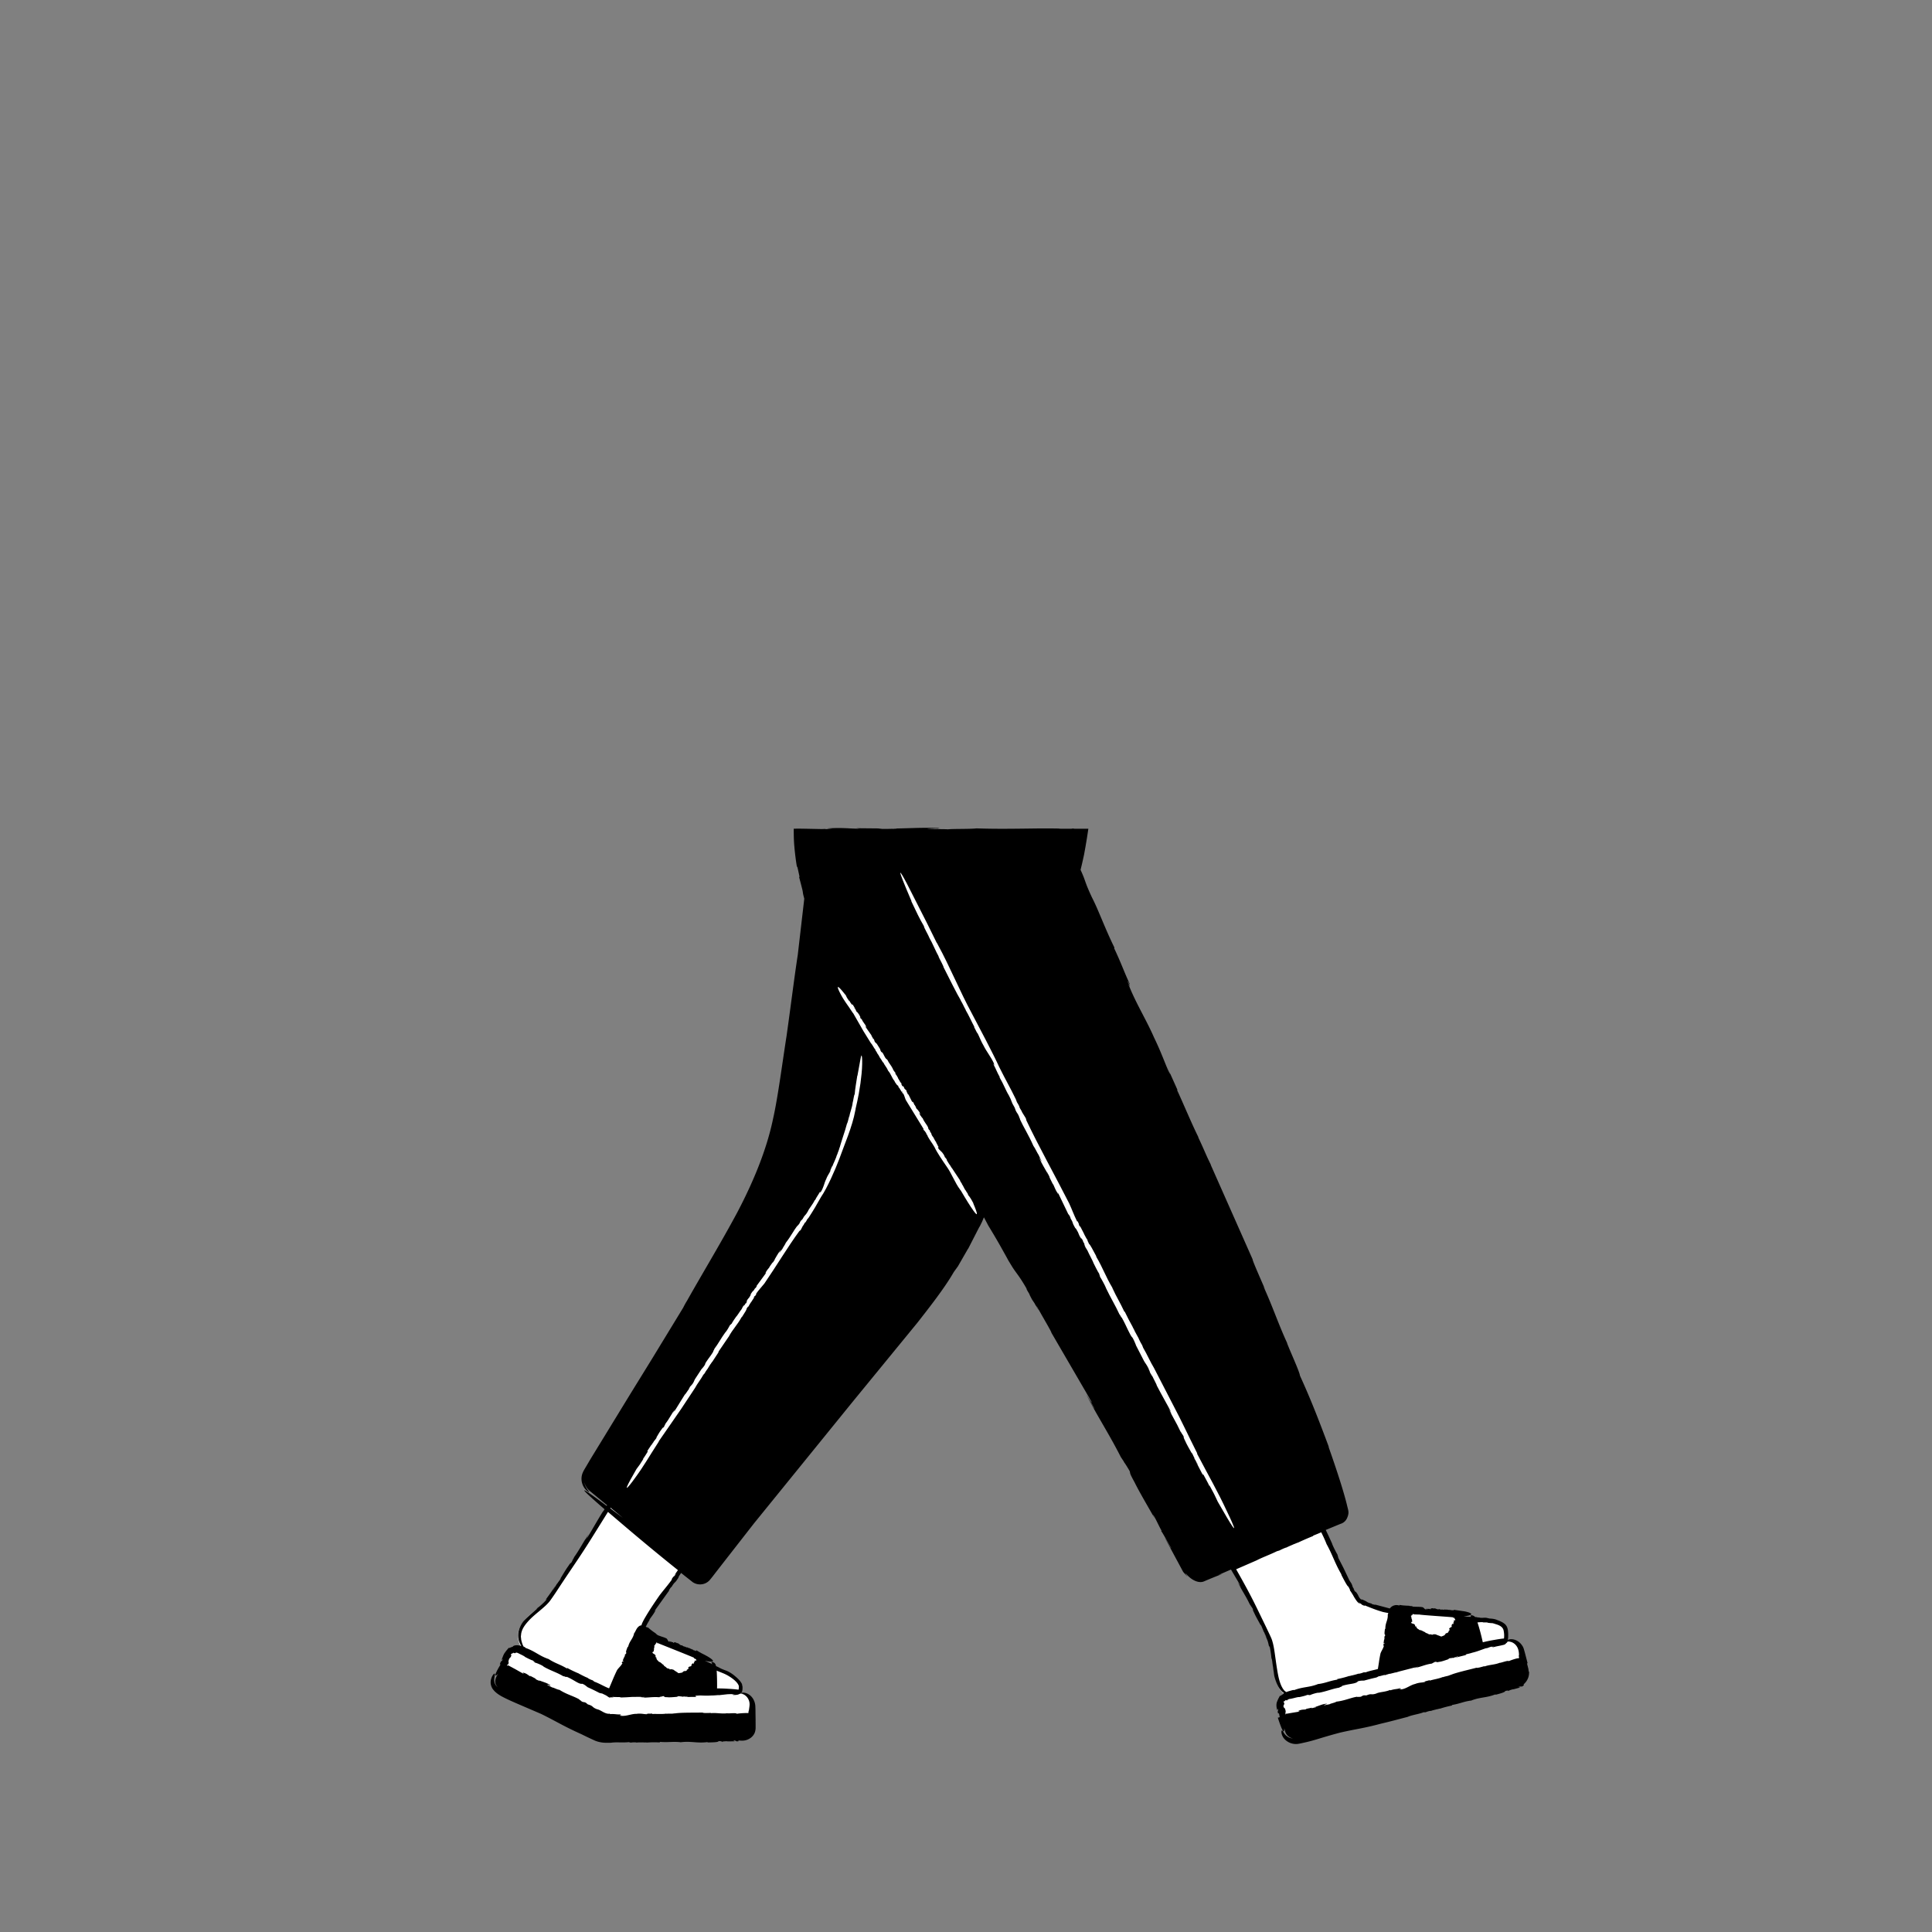 <svg xmlns="http://www.w3.org/2000/svg" viewBox="0 0 480 480" xmlns:v="https://vecta.io/nano"><rect x="0" y="0" width="480" height="480" fill="#808080" stroke="none"/><path d="M129.82 409.86c-4.1-6.3 4-9.7 6.2-12.5 3.5-4.4 19.4-30.2 19.4-30.2l19.2 15.1s-14.7 20.1-14.7 21.7c0 3.1 13.3 8.6 19.8 11.1 1.6.6 4.3 2.4 4.4 3.9 0 .8 0 1.8-1.6 1.8l-31.2.2-21.5-11.1z" fill="#fff"/><path d="M142 387.7l.3-.4c-.02-.01-.1.1-.3.4zm24.47 33.6h-.12c.1 0 .1 0 .12-.01zm-13.37-49c-.01.01-.01.02-.01.02l-.06.1.07-.13zm-13.88 53.65l.3.2c0-.03-.07-.1-.3-.2zm9.46-.3l-.08-.02c.05.02.07.03.08.02zm3.15 7.14h-.12z"/><path d="M184.12 420.86h-32.6l-22.4-11.1c-1.3-.5-2.7 0-3.5 1.9-.3.6-1 2.5-1 2.5l25.2 11.9c.5.2 1.1.4 1.6.4h35.4v-2.8c-.1-1.6-1.3-2.8-2.7-2.8z" fill="#fff"/><path d="M164.62 421.6l-.35-.06c0 .03.1.05.35.06zm.9 4.1h.08c-.05 0-.07.01-.08.01zm-13.96-6.2h.02l.08.03zm15.88-3.1l-.22-.07c0 .03.05.06.22.07zm1.52 3.68c.02 0 .03-.01.05-.01-.03 0-.04.01-.05.01zm-5.95-9.38h.01l.02.03z"/><path d="M168.72 415.66c2.5-.3 4.3-1.6 5.2-3.8l-11.6-5.2c-.3.9-.6 2.5-.5 3.5.4 3.4 3.4 5.9 6.9 5.5z" fill="#fff"/><path d="M172.28 413.16l.1-.02c-.02-.01-.05-.01-.1.02zm-8.82-.63c.01 0 .01 0 .02.01-.01-.01-.02-.01-.02-.01zm10.14-2.16h0c.03.01.04.01.06.01l-.06-.01z"/><path d="M320.92 421.26c-5.3.5-4.3-10.7-5.7-14-2.1-5.2-9.2-17.8-9.2-17.8l22.5-9.6s7.9 17.4 9.4 18.1c2.8 1.5 9.8 3.3 24.8 4.3 7 .3 11.1 0 11.5 2.9s-.7 3.1-.7 3.1l-52.6 13z" fill="#fff"/><path d="M310.97 399.5l-.18-.42c-.01.01.03.12.18.42zm45.66 13.4l-.1.03.1-.03zm-44.38-25.3c-.01 0-.02.01-.02.01-.04.02-.07.04-.1.05l.12-.06zm24.22 40.17l.34-.02c-.01-.03-.1-.03-.34.02zm5.9-5.5l-.07.03c.05-.01.06-.02.07-.03zm7.3 4.3h-.01l-.1.04z"/><path d="M374.52 407.96l-54.7 13.3c-1.4.3-2.2 1.8-1.9 3.1l.7 2.8 59.8-14.6-.7-2.8c-.5-1.3-1.9-2.2-3.2-1.8z" fill="#fff"/><path d="M356.44 413.1l-.34.02c.01.02.1.03.34-.02zm1.98 3.57l.07-.03c-.05.02-.06.03-.07.03zm-15.2-2.37h.02l.08-.04zm14.36-6.68l-.22-.01c.01.02.07.03.22.01zm2.85 2.88c.01-.01.03-.01.04-.02-.03.01-.04.01-.04.02zm-8.53-7h.01l.03.03z"/><path d="M358.22 406.56c2.4-.8 3.9-2.9 4.1-5.2l-12.5-1.5c-.1.9 0 1.9.4 2.8 1.2 3.4 4.7 5.1 8 3.9z" fill="#fff"/><path d="M345.67 408.64h0l.07.1zM361 403.3l.1-.04c-.02-.01-.05-.01-.1.04zm-8.54 1.48h.02c-.01-.01-.02 0-.02 0zm9.77-4.68h0c.03 0 .04 0 .06-.01h-.06zM156.5 413.46h0l.04.1zm132-33v-.05c-.01-.01-.02 0-.01.05z"/><path d="M379.8 415.33l-.02-.23-.06-.48-.34-1.35c.05-.01.1-.02.15-.04l-.7-2.7-.27-.94c-.18-.5-.36-.75-.6-1.06-.47-.6-1.1-.97-1.67-1.15s-1.1-.14-1.44-.04c-.1.03-.18.07-.25.1.07-.3.1-.57.1-.83.02-.47.01-.92-.04-1.34-.03-.43-.15-.9-.36-1.27-.12-.18-.25-.35-.4-.5l-.46-.34c-.95-.54-1.3-.58-1.62-.74-.33-.12-.7-.25-1.73-.3l-.8-.18c-.87-.08-.64.07-1.6-.02.06-.06-1.2-.1-.65-.14l-.55-.03c-.01-.02-.03-.04-.04-.05-.18-.17-.36-.26-.5-.32-.3-.1-.5-.07-.57 0s0 .17.13.32l-.83-.02-1.04-.1.55-.07c.47-.07.8-.15 1-.22.43-.15.4-.3.2-.46-.45-.3-1.62-.52-1.7-.52l-2.5-.36c-.01.05-.01.1-.02.14-.27-.04-.5-.06-.58.01l-.1-.13c-.1.05-.24.07-.33 0l.01-.03c-.17.07-.33 0-.42.03l.01-.03-.2-.01.04-.05c-.28.06-.56.04-.8-.04v.15c-.5-.22-.73.05-1.18-.2l.01-.03c-.64.3-.9-.37-1.57-.1.08-.04-.02-.08-.01-.1-.3.01-.6-.01-.63.27-.2-.03-.16-.1-.17-.22-.01.12-.2.15-.36.14l.08-.04h-.47l.06.24c-.24-.1-.03-.3-.27-.26v.2c-.33-.08-.5-.4-.8-.58-.34-.06-.7-.1-1.04-.1l-1.13-.03-.32-.02v-.06l-.2-.02.06-.03-.8-.07.17-.03-.9-.04-.74-.05-.9-.12.03.15c-.2-.06-.82-.18-1.17-.07-.4.08-.7.25-.95.47-.1.1-.2.2-.3.33l-3.65-.97c.14.13-.33 0-.82-.14l-.03-.1c-.94-.24-1.07-.37-1.22-.46-.15-.1-.28-.2-1.15-.56l.17.03-.26-.04-.06-.01-.03-.01h-.02l-.16.32.01-.04c.03-.1.1-.22.13-.26l-.02.01c-.07-.04-.2-.17-.3-.27-.1-.1-.15-.2-.2-.27a1.915 1.915 0 0 1-.21-.39c-.1-.23-.24-.47-.8-1.26.4.65.03.4-.4-.45l.18.17-.53-.9c.18.26.17.1-.2-.58l.32.42-.8-1.23-1.46-3.07-1.37-2.67c.27.4-.28-.8-.04-.5-.34-.54-1.2-2.2-1.44-2.9l.07.12-.96-2.1-.67-1.4 3.64-1.5c.9-.26 1.5-.92 1.77-1.73a3.116 3.116 0 0 0 .2-.73c.14-.66-.16-1.4-.33-2.2-.8-3.26-2.3-8.02-4.63-14.62l.18.33c-2.9-7.8-4.85-12.66-7.24-17.88-.07-.95-2.57-6.33-3.23-8.16l.1.16c-2.15-4.6-3.85-9.7-5.94-14.14.1.17.2.23.65 1.27-1.4-3.27-3.4-7.72-3.34-8.03l-10.47-23.62.2.32c-1.4-2.77-1.65-3.67-3.14-6.8-.06-.18-.15-.4-.12-.38-1.53-3.02-4.02-9-5.2-11.48l.03-.2-2.75-6.15 1 2.3c-.63-.67-1.9-4.74-4.05-9.12-1.82-4.2-4.34-8.22-6.12-12.62-1.05-2 1.02 1.73-.45-1.32.1-.17.73 1.4.5.56-1.4-3-2.06-5.05-3.82-8.75l.05-.2c-2.37-4.8-3.94-9.3-5.58-12.46-2-4.3-1.43-3.83-2.83-6.85.3-1.18.58-2.42.88-3.83l.35-1.94.36-2.15.26-1.7.06-.42.02-.1c.01-.04.02-.08-.03-.07h-3.4c-.26-.06-.5-.07-.76 0l-3.07.01c-.12-.01.05-.03.7-.05l-2.9-.04h-2.36l-4.9.06c-3.37.04-7 .07-11.05-.07-1.76.2-5.85.08-7.17.24-.22-.1-8.2-.01-3.6-.2.4-.02 1.1-.01 1.04.02l.55-.12c-4.63-.23-8.42.13-13 .1 1.36.04 3.17.03 1.96.1l-4.26-.02.9-.1-6.34-.06.87.13c-1.1-.02-1.93-.06-2.7-.1-.1-.01-.22-.02-.38-.02-1.3-.06-2.53-.1-4.6.02-1.07.07.64.12.86.16-.86.04-1.57.06-1.82-.01l-.75.03-2.08-.04-1.93-.04-1.37-.02h-.88l-.44.01c-.14.01-.35-.04-.28.16 0 2.82.1 3.7.24 5.22.15 1.4.32 2.8.56 4.14.05-.52.3.9.63 2.36l-.08.2c.72 2.77.87 3.27.92 3.8.04.26.08.52.23 1.05a7.979 7.979 0 0 0 .12.45l-1.62 14c-.8 5.14-1.72 12.58-2.78 20.1-1.17 7.5-2.14 15.18-3.36 20.62-1.6 7.7-4.9 15.65-8.88 23.22-4.05 7.56-8.56 14.97-12.53 22.03-.15.22-.38.63-.58 1-.1.18-.18.34-.24.46s-.1.2-.1.2l-7.73 12.68-5.46 8.85-9.8 16.02-1.02 1.73c-.32.57-.63 1-.92 1.66-.55 1.25-.32 2.5.07 3.3.4.8.9 1.23 1.2 1.43.3.2.36.18.23-.02-.13-.22-.56-.63-.9-1.47a3.542 3.542 0 0 1-.21-.81c.17.78.6 1.52 1.27 2.1l4.37 3.6-.1.17c-9.6-7.2-4.75-2.83-.53.83-.2.33-.38.58-.44.6-1.54 2.5-2.55 4.34-3.82 6.42-.2.2.07-.3.43-.92l-.9 1.47c-.06-.06.5-.87.76-1.33-1.2 1.67-2.16 3.66-3.57 5.63l-.22.46-.1.12c.03.01-.22.5-.4.8-.24.25-.12-.1-.77.9-.57.76-1.44 2.27-2.1 3.33.38-.55.3-.35.15-.1-.33.5-.58.75-.8 1.15l-.1-.01c.2-.15-.8 1.35-.9 1.55-.25.24.48-.8.5-.95-1.35 1.97-.65 1.02-2.05 2.93-.73 1 .22-.1-.1.4-.7.83-1.54 1.56-2.58 2.34l.37-.2c-1.6 1.4-2.58 2.22-3.56 3.3-1.23 1.62-1.43 3.32-1.16 4.43.07.58.36 1 .5 1.38.06.1.12.2.17.28-.4-.14-.7-.18-1.02-.2-.67 0-1.1.22-1.07.36-.55.16-.75.3-.86.32-.1.03-.12-.02-.22-.02.05.08-.7.75-1.04 1.45.04-.1.1-.23.16-.34-.45.68-.6 1.3-.86 1.92l.36-.27c-.23.48-.32.5-.4.55-.04.02-.07.03-.12.12-.06.1-.14.3-.27.67h.2l-.6 1.03c-.05.1-.1.2-.16.3l-.1.18c-.06.12-.1.23-.16.34-.2.42-.3.72-.27.85.03.12.18.07.5-.2.06-.05.13-.12.2-.2l-.38.6c-.6 1.26-.43 2.07.28 2.77-.25-.2-.46-.4-.6-.65-.25-.4-.3-.84-.3-1.18.01-.34.05-.62.1-.84.16-.85-.01-.82-.3-.5-.16.2-.36.5-.5.94-.15.42-.25 1-.12 1.6.12.58.4 1.04.63 1.3.22.26.36.4.36.4.57.54 1.07.85 1.6 1.16.48.26.9.47 1.34.68.86.42 1.7.78 2.54 1.15l6.05 2.6c4.33 2.15 5.36 2.94 9.93 5l1.64.8 1.73.8c.7.3 1.43.45 2.14.52.77.06 1.33.02 1.9.02 1.1-.2 3.06.02 4.37-.15l.5.12c.45-.06.98-.1 1.44-.03l-.03.03c.67-.1 1.44-.03 1.77-.07l-.03.03.82-.01-.14.05c1.18-.1 2.4-.1 3.46-.04l-.1-.15c2.28.18 3.12-.12 5.18.08l-.03.03c2.6-.37 4.12.3 6.8-.06-.33.04.14.08.12.1 1.24-.03 2.56-.05 2.58-.33.9.01.73.1.85.2 0-.13.78-.17 1.48-.18l-.32.05 2.02-.03-.4-.24c1.07.07.27.3 1.3.24v-.2c.37.01.67.06 1.1.04.4-.02.75-.1 1.1-.23.68-.27 1.36-.73 1.8-1.62.17-.4.26-.85.27-1.3v-.96l-.01-.82h.01l-.03-1.92v-.18l-.01-.76c-.02-.35-.01-.63-.05-1.03a3.748 3.748 0 0 0-.32-1.15c-.3-.7-.83-1.25-1.36-1.56-.53-.32-1.05-.4-1.4-.4-.2.01-.34.04-.42.08.05-.06.1-.13.12-.2.14-.07.16-.14.1-.2.05-.15.1-.3.1-.46.02-.18.02-.35.02-.54 0-.18-.05-.46-.14-.66l.04-.1c-.56-1.07-1.35-1.67-2.04-2.25-.7-.55-1.42-.97-2.1-1.2-1.58-.58-1.43-.7-2.34-1.05-.06-.36-.24-.7-.47-.84-.33-.22-.55-.2-.62-.15-.08.06-.03.17.1.38.04.06.07.12.1.2-.08-.1-.2-.17-.33-.23l-1.56-.7c.18.04.36.07.5.1.5.1.84.12 1.08.12.48 0 .5-.16.35-.37-.33-.42-1.46-1.04-1.46-1.04l-.1-.05-.17-.1c-.12-.06-.23-.12-.34-.18-.23-.12-.46-.23-.68-.34L173 410c-.03.07-.05.13-.08.2-.25-.1-.42-.22-.65-.2l-.06-.16c-.12.01-.25 0-.32-.1l.02-.03c-.18.02-.32-.1-.4-.1l.02-.03-.18-.06.05-.03c-.3-.02-.55-.14-.76-.28l-.04.14c-.42-.37-.72-.17-1.08-.54l.02-.03c-.7.1-.77-.63-1.5-.56.1-.01 0-.08.02-.1-.28-.08-.57-.2-.7.07-.2-.1-.12-.15-.1-.26-.05.1-.24.1-.4.03l.1-.01-.45-.15-.01.25c-.2-.16.06-.3-.18-.33l-.08.18c-.3-.18-.36-.53-.6-.8-.3-.16-.64-.3-.98-.4-.17-.06-.34-.1-.5-.17l-.74-.27c-.16-.14-.35-.27-.52-.4l.16.07c-.26-.2-.5-.36-.75-.53l-.53-.4c-.13-.1-.25-.2-.37-.3l-.57-.48v.2c-.12-.1-.25-.2-.37-.28-.02-.08-.02-.15.01-.18-.01.08.01.08.04.1-.01-.03 0-.03.01-.07l.1-.2c.1-.16.16-.32.26-.5.2-.33.4-.67.6-1l-.23.24c.63-.97.96-1.24 1.6-2.4.28-.53-.7.87-.04-.18l3.44-4.8c-.18.1.13-.34.43-.8l.1-.01c1.13-1.8.58-.54 1.72-2.3l-.06.18.2-.54c.27-.45.44-.7.58-.88l.87.7 2.03 1.6c1.2.8 2.83.7 3.9-.24.27-.23.5-.54.6-.66l.4-.5.8-1.04 1.68-2.16 7.8-10 24.52-30.22 16.1-19.66c2.42-3.1 6.72-8.52 9.02-12.56l1.05-1.46 2.53-4.4-.02.1 2.85-5.56-.01.1.64-1.3c.16-.35.3-.73.46-1.1.01.01.01.02.02.04l-.05.17a2.768 2.768 0 0 0 .06-.16c.4.73.66 1.27 1.1 2.03l-.43-.66c1.63 2.65 2.63 4.38 3.52 5.95l1.3 2.33.33.6.17.32.05.1.08.13.1.16.84 1.38c1.26 1.93 1.67 2.1 3.73 5.7-.78-1.1.1.34.9 1.68-.5-.85-.7-1.1.26.7.17.23.4.6.64.95 0 .02.04.1.01.06 1.33 2.2 1.14 1.8.54.76.04.04.01-.05-.15-.4 1.24 2.38 3.74 6.47 3.75 6.84l9.96 17.12c.27.68-.53-.6-1.48-2.22l2.26 4c-.14.03-1.34-2.27-2.05-3.5 2.46 4.88 5.65 9.75 8.55 15.47l.73 1.1.17.34c.04-.04.8 1.18 1.27 2 .33.85-.27.07 1.26 2.86 1.1 2.26 3.45 6.24 5.07 9.1-.82-1.57-.5-1.1-.1-.44.76 1.4 1.1 2.25 1.7 3.3l-.05.16c.2.14 2.12 3.66 2.42 4.1.32.85-1.25-2.12-1.52-2.43l4.55 8.46c2.46 2.77-.35-.56.9.68.54.58 1.15 1.1 1.88 1.45.7.35 1.66.58 2.48.18 1.4-.6 2.88-1.2 4.5-1.83l-1.06.3 3.17-1.37 2.2 3.72c.07.25-.23-.2-.56-.76l.8 1.4c-.08.03-.48-.8-.74-1.22.8 1.75 2 3.42 2.95 5.46l.27.38.05.12c.03-.02.3.4.47.7.08.3-.15.05.36 1.04.34.8 1.17 2.2 1.7 3.23-.26-.56-.14-.4 0-.17.24.5.32.82.53 1.2l-.06.1c-.01-.24.7 1.27.8 1.45.07.32-.4-.76-.5-.87.47 1 .56 1.27.67 1.52.1.27.23.45.45 1.52.28 1.14.05-.23.23.3.2 1.02.37 2.04.46 3.25l.04-.4.64 4.47c.47 1.8 1.12 3.15 1.93 3.88.16.15.32.26.48.36-.1.1-.17.17-.13.22-.48.27-.64.43-.74.47-.1.05-.12 0-.2.02.08.07-.52.83-.68 1.66.01-.13.04-.25.06-.38-.13.38-.2.8-.18 1.2.01.2.03.4.08.6.04.2.08.32.13.48l.14-.42c.18 1-.22.32.07 1.24l.2-.06c.05.23.13.62.2.97-.16.04-.32.1-.48.13.82 2.5 1.15 3.16 1.4 3.38.12.07.2-.08.2-.54 0-.06 0-.14-.01-.22l.2.65c.2 1 1.05 1.7 1.98 1.9-.32-.03-.6-.1-.87-.2-.8-.34-1.22-.9-1.45-1.27-.4-.77-.5-.6-.56-.22 0 .28.07.7.28 1.1.2.42.53.82.9 1.1.73.6 1.54.75 1.54.75.4.1.78.13 1.18.1.46-.05.66-.1.9-.15l1.36-.3c.87-.2 1.7-.43 2.53-.68 1.67-.5 3.44-1.05 5.92-1.7 4.4-1 5.64-1.02 10.17-2.23 2.18-.5 4.48-1.13 6.6-1.68.96-.45 2.8-.68 3.94-1.14h.5c.4-.16.87-.32 1.3-.35l-.02.04c.6-.24 1.3-.35 1.6-.47l-.02.04.74-.2-.12.08c1.05-.35 2.15-.63 3.13-.82l-.1-.12c2.12-.35 2.8-.83 4.73-1.1l-.02.04c2.3-.95 3.8-.66 6.17-1.6-.3.12.15.04.13.08 1.12-.3 2.3-.63 2.27-.9.82-.2.7-.08.82.01-.03-.12.67-.34 1.3-.5l-.28.12.9-.24c.3-.1.6-.14 1-.3-.18-.01-.35-.05-.5-.1.58-.12.68-.14.77-.1.08.01.2.05.66-.37l-.14-.14c.63-.55 1-1.14 1.22-1.8.1-.33.17-.68.17-1.08l.01-.34zM151.7 374.6l3.05 2.5-3.13-2.38c.02-.04.05-.08.08-.12zm26.6 40.57l1.1.44c.35.14.65.27.97.43.63.32 1.23.7 1.78 1.13.54.42 1.06.93 1.32 1.47l.07.2c.01.06.02.1.03.16 0 .16 0 .36-.02.5-.02.13-.04.22-.07.3-1-.15-2.43-.22-2.43-.22-1.06-.07-2-.1-2.9-.1l.01-.57s.01-2.14-.1-3.86l.25.13zm-16.1-4.84c.16-.03.1.08.23.01-.1-.2.1-.32 0-.54h.12c-.23-.3.18-.58-.01-.8-.06-.33.4-.22.2-.5.06-.01.12-.01.17-.01.03-.03-.2-.12-.1-.15.1.06.1-.02.18.07.08.01.04-.06.02-.16-.02-.08-.03-.27.12-.01-.08-.26.05-.07.03-.25.03.1.14.1.1.25.03.01.12.05.16-.02 0 .01 8.95 3.55 9.05 3.67-.1.07-.04.08 0 .1-.04 0-.07.03-.07.1.03-.02.06-.03.08-.04l-.02.02c.1 0 .12-.02.1-.05.01-.01.03-.03.04-.05-.03.13.25.1.06.2.06.02.13.03.2.03.08.01.05.06.08.1.04.08.06.18.04.3-.12.01-.18-.05-.2-.1-.01.04-.02.1-.03.13-.14-.03-.04-.08-.05-.12-.3.1.1.3-.32.5l.03.13-.03.01c.04.03.05.15.02.2-.12-.04-.2-.18-.32-.05-.17.03-.25.32-.36.5.1-.05.1.02.1.08-.07.06-.2 0-.2.1l-.1-.12c.12.1-.1.27-.1.34-.1-.07.06-.16.03-.25-.3.2-.14.1-.45.3-.1.2.1.1.1.28-.15.1-.26.3-.5.3l.12.1c-.28.24-.5.3-.77.23-.2.15-.34.28-.5.4-.1.02-.2.03-.28.05-.18.03-.36.06-.54.08-.03 0-.05 0-.08.01-.22-.2-.58-.4-1.1-.75l.03-.04c-.46-.17-.7-.26-1.1-.12.04-.3-.36-.15-.43-.28l.02-.02c-.36.08-.45-.4-.77-.4.02-.01.07-.08.12-.05-.2-.06-.45-.18-.36-.32-.42-.23-.8-.75-1.2-.83l.05-.01c-.25-.03-.17-.16-.35-.27.01-.02.01-.04.02-.04-.26-.07-.33-.47-.45-.58l.1-.06c-.06-.1-.14-.22-.18-.34l.03.15c-.3.07.07-.35-.2-.54-.02-.25-.77-.38-.66-.7-.16-.15.25.05.1-.14zm1.6 11.3l.36-.1.1.02c-.01-.06.4-.13.64-.15.25.12-.02.27.85.26.68.1 1.94-.06 2.83-.12-.48-.02-.33-.08-.12-.13.43 0 .68.1 1 .06l.04.16c-.17-.15 1.13-.16 1.3-.22.25.12-.67.1-.78.2l2.6-.02c.92-.12-.17-.15.27-.3.05 0 .1-.01.14-.01l.8-.01h-.53c.25-.02.5-.03.76-.04.7.03 1.6.08 2.58.01.6 0 1.2-.05 1.8-.1.06.01.13.01.2.02l2.07-.23c.4-.02.82-.04 1.23-.02.85-.1-.75.14.53.07.04.1-.6.06-.27.14.6-.03 1.3.04 1.85-.52.01-.01.02-.03.03-.04.01.1.22.16.58.34.35.2.88.52 1.24 1.2.18.34.32.75.33 1.22.03.4-.1 1.1-.18 1.75l-.05-.1c-.01.17-.01.2-.02.25l-.02.15-.03.25c-.2-.05-1.77-.02-2.86.16-.25-.3-1.86-.03-2.4-.12l.05-.02c-1.38.22-2.84-.18-4.17.01.05-.02.08-.1.4-.1-.97.04-2.3.1-2.37-.07-2.3.04-5.54-.03-7.03.23l.1-.05c-.84.18-1.1.03-2.04.12-.05-.02-.12-.03-.1-.04-.92.18-2.7.03-3.43.1l-.05-.1-1.83.03.68.02c-.24.3-1.4-.2-2.72.01-1.06-.03-2.15.45-3.25.5h-.24c-.1 0-.22 0-.33-.01-.03.01-.04.01-.07.01h-.1c.07-.05.44-.2-.2-.14-.03-.16.43-.1.2-.23-.9.08-1.48-.16-2.6-.06l-.05-.12c-1.15.22-2.25-.96-3.2-1.1-1.4-.55-.76-.77-2.27-1.2l-.48-.4c-.6-.3-.52-.02-1.15-.4.08-.08-.8-.48-.38-.38-1.45-.87-3.17-1.24-5.05-2.44-.52-.02-1.47-.6-1.86-.6-.02-.1-2-.96-.8-.6.1.03.27.1.25.14l.2-.05c-1.04-.75-2.12-.86-3.23-1.43.32.2.77.4.43.33l-1.04-.5h.26l-1.53-.8.16.22c-.74-.42-.9-.74-1.85-.98-.43-.1.65.5-.17.15l-1.76-1-1.82-.98c-.05.13-.13.1-.26.06l.12-.08c-.14.01-.1-.06-.07-.1s.07-.05.12-.06l.1-.02c.01 0 .02 0 .02-.01.01-.04.08-.23.13-.4l.03.15-.1-.46c.13-.68.26-.8.4-.94.14-.1.2-.27.43-.76-.25.35-.37-.06.1-.38-.01.05-.02.12-.03.18.2-.2.25-.28.42-.33-.1.13 0 .16.3.07-.07.06-.12.13-.16.2.15-.14.34-.23.6-.27.1.04.33.12.4.16a22.828 22.828 0 0 0 .7.35c.45.22.84.42.97.57 0 0 1.66.9 2.13.94-.4-.07.52.44.2.43.5.1 1.84.65 2.3 1.03l-.1-.03c1.86 1.08 3.37 1.45 5.02 2.46-.01-.17.86.35.72.08 1.86.72 3.08 1.95 3.98 1.76.82.37.9.6 1.3.83l-.2-.07c1.54.7 1.98.93 3.1 1.5.3.1.5.12.74.17.3.16.62.3.94.46.01.01.02.01.03.02.08.05.16.1.3.15-.07-.02-.16-.03-.46-.18.15.07.3.15.47.23 0 .02.13.1.44.3.03 0 .07.01.1.01.12-.03.35-.05.46-.07 0 .01.03.01.02.03.7-.04.58-.07.25-.08.01-.01-.01-.03-.06-.05h.1c.75.1 1.9-.02 1.98.15 1.02-.02 1.9-.07 2.73-.13l2.5-.03c-.14.03-.34.06-.57.07l1.25-.03c-.01.13-.72.08-1.1.1 1.55.2 3.13-.22 4.87-.02zm4.18-30.63c-.87 1.16-.35.2-1.12 1.35l.1.05c-1.17 1.62-1.98 2.48-3.15 4.03-1.14 1.66-2.3 3.36-3.36 5.15-.27.45-.53.9-.77 1.4-.06.13-.12.24-.18.4l-.08.22-.04.2c-.23.03-.45.1-.63.24-.26.2-.45.43-.63.74-.16.3-.4.8-.53.96l-.03-.03c-.26 1.47-1.2 1.97-1.5 3.47.04-.2-.1.04-.13.01-.25.64-.54 1.32-.3 1.45-.2.45-.25.33-.38.35.1.05-.02.47-.18.82l.03-.18-.43 1.03.3-.1c-.3.5-.32.02-.5.56l.18.08c-.38.73-.85 1.04-1.32 1.7-.44.88-.84 1.8-1.23 2.74l-.75 1.77c-.01.02-.01.03-.02.05-1.05-.36-2.52-1.27-3.66-1.65l-.4-.33c-.42-.14-.9-.33-1.27-.6l.04-.02c-.63-.2-1.27-.6-1.58-.7l.04-.02-.72-.34.15.02c-1.07-.42-2.13-.94-3.04-1.44l.01.17c-1.92-1.13-2.78-1.22-4.5-2.3l.04-.02c-2.44-.78-3.48-2-5.98-2.85.3.1-.1-.13-.05-.15l-.34-.15-.23-.5c-.15-.38-.26-.82-.35-1.2-.01-.4-.12-.76-.05-1.02.03-.26.04-.42.04-.42.2-1.3 1-2.3 1.8-3.2.82-.9 1.73-1.65 2.7-2.46.48-.4.97-.82 1.48-1.28.5-.46 1.07-1.06 1.46-1.66.87-1.2 1.72-2.54 2.75-4.1 3.62-5.44 4.67-6.82 8.24-12.57l3.14-5.04 3.1 2.64c5.46 4.66 9.8 8.23 14.28 11.82l-.87 1.25.4-.35zm200.53 12.08h.8c.22.04.68.1.3.1.73.07.74.07 1.26.1.24.08.5.14.72.23 1.1.3 1.88.8 2 1.7.1.5.14 1.07.1 1.57 0 .1-.02.2-.04.3-.97.08-2.33.34-2.33.34-1.1.18-2.04.38-2.92.6l-.28-1.2s-.5-2.13-1.05-3.74c.57-.05 1.28-.1 1.43-.01zm-17.84-1.77c.06-.01.1-.01.17-.01.03-.03-.22-.1-.14-.14.1.06.1-.02.2.07.1.01.04-.25.18-.1-.1-.22.05-.08.03-.24.03.1.15.05.1.2.12 0 1.27.05 1.48.04.26.12 8.3.63 8.42.7-.1.1-.04.08.01.1-.04.01-.07.05-.07.12.03-.03.06-.05.08-.06l-.02.02c.1-.03.12-.06.1-.07.02-.01.03-.03.04-.06-.03.13.27.02.07.18.1.1.24.24.25.5-.1.03-.18-.03-.2-.08v.14c-.14-.01-.06-.08-.08-.12-.13.08-.1.13-.07.23.03.08-.01.33-.17.44l.06.1-.03.01c.05.02.08.13.07.2-.13-.01-.23-.13-.32.03-.17.06-.16.37-.22.56.07-.07.1-.01.12.05-.05.08-.17.05-.18.13l-.13-.1c.14.06-.03.28 0 .35-.12-.04.02-.18-.04-.25-.22.3-.1.14-.35.4-.06.22.13.08.16.25-.1.14-.17.35-.4.4l.14.07c-.2.3-.4.4-.68.4l-.37.5c-.22.1-.44.2-.67.28-.05.02-.1.03-.16.05-.25-.13-.66-.26-1.24-.48l.01-.05c-.48-.06-.74-.08-1.08.14-.03-.3-.38-.07-.48-.17l.01-.02c-.32.16-.52-.3-.83-.2.02-.02.05-.1.1-.08-.2-.01-.47-.06-.42-.22-.46-.12-.94-.54-1.34-.52l.04-.02c-.25.03-.2-.12-.4-.18.01-.02 0-.04.01-.05-.25-.01-.43-.37-.57-.45l.08-.08-.26-.28.07.13c-.3.15-.02-.35-.33-.47-.1-.23-.83-.17-.82-.52-.18-.07.26.02.08-.13.14-.07.13.05.22-.05-.13-.14-.01-.3-.1-.47l-.02-.05c-.01-.02-.03-.04-.05-.06l.1-.06c-.33-.2-.03-.57-.28-.7-.12-.2.38-.12.1-.28zm-32.06 18.02l-.2-.36c-.55-1.17-.8-2.4-1-3.53-.2-1.15-.36-2.26-.52-3.42-.17-1.16-.3-2.36-.63-3.74-.1-.35-.18-.7-.33-1.08-.15-.38-.3-.68-.46-1.04l-1.05-2.2c-2.67-5.5-3.32-6.97-6.4-12.48l-.9-1.6 5.1-2.22c1.23-.66 3.55-1.52 5.02-2.26l.62-.18c.5-.26 1.1-.54 1.65-.73v.03c.76-.38 1.65-.73 2.03-.92l-.02.03.95-.4-.15.1c1.34-.63 2.74-1.24 4-1.74l-.14-.04c1.02-.4 2.13-.87 2.07-.86.04.08.1.16.13.24.12.26.24.5.37.77a33.536 33.536 0 0 1 .8 1.83l-.03-.02c1.6 2.87 2.07 4.77 3.78 7.7-.2-.37.04.18.01.16.72 1.4 1.5 2.86 1.68 2.8.54 1 .4.84.4 1 .06-.04.56.8 1.04 1.58l-.24-.34c.23.37.45.73.7 1.1.13.18.26.36.43.54.1.1.16.18.32.28.16.1.2.1.32.17l-.2-.18c-.1-.1-.2-.18-.23-.27.36.32.5.33.6.42.1.07.13.1.16.14.06.07.12.12.73.36l.03-.12c1.76.7 2.78 1.13 4.54 1.64.44.1.9.18 1.34.27-.04.1-.07.2-.12.35l-.03-.02c.12 1.45-.67 2.14-.58 3.63-.01-.2-.1.06-.12.04-.08.66-.2 1.37.08 1.43-.1.48-.16.37-.28.42.12.02.1.45.03.82l-.02-.18-.16 1.08.27-.17c-.17.56-.3.1-.36.65l.2.03c-.2.78-.56 1.18-.85 1.92-.16.74-.3 1.5-.4 2.27l-.26 1.63c-.97.27-2.18.48-3.03.83h-.5c-.4.16-.87.32-1.3.35l.02-.04c-.6.24-1.3.35-1.6.47l.02-.04-.74.2.12-.08c-1.05.35-2.15.63-3.13.82l.1.12c-2.12.35-2.8.83-4.73 1.1l.02-.04c-2.3.95-3.8.66-6.17 1.6.3-.12-.15-.04-.13-.08-.56.16-1.14.3-1.57.47-.05.01-.1.04-.14.05-.14-.1-.28-.2-.4-.3-.24-.24-.43-.53-.56-.73zm24.16-2.94c-.06.03-.1.08-.4.17.05-.03.1-.07.17-.1.08-.03.17-.05.24-.07zm34.25-4.4c-.2.06-.4.1-.6.16a17.156 17.156 0 0 0-1.57.55c-.3-.22-1.74.4-2.26.43l.04-.03c-1.24.53-2.7.47-3.9.97.04-.03.05-.12.34-.2-.9.26-2.12.62-2.23.47-2.15.57-5.2 1.23-6.52 1.83l.08-.07c-.75.37-1.02.28-1.88.58-.05-.01-.12-.01-.1-.02-.82.38-2.5.64-3.18.88l-.07-.1-1.7.44.65-.13c-.15.35-1.34.13-2.54.63-1.17.25-2.2 1.2-3.45 1.34-.54.28.45-.35-.38-.03-.07-.15.38-.2.13-.27-.83.28-1.43.18-2.44.54l-.07-.1c-1.3.55-2.6.47-3.46.9-1.38.44-1.03-.13-2.43.46l-.6-.02c-.63.13-.4.3-1.1.4.02-.1-.9.13-.5-.07-1.6.22-3.13 1-5.26 1.24-.4.3-1.47.44-1.77.68-.08-.07-2.1.5-.97.02.1-.04.27-.08.27-.04l.1-.15c-1.23.06-2.1.65-3.3.9.36-.04.8-.17.53-.01l-1.1.25.2-.16-1.63.34.25.07c-.8.13-1.13-.01-1.98.38-.38.2.8-.02-.04.23l-1.92.32-1 .17h-.17c-.04.1-.07.13-.12.17-.02-.01-.03-.05-.06-.08l.1-.12c-.1-.1-.05-.1-.02-.3.04-.15.08-.3-.16-.98l.12.1-.35-.3c-.23-.43-.1-.52-.05-.63.08-.1.1-.2.17-.7-.14.34-.37.02-.01-.37l.02.17c.14-.22.18-.3.33-.4-.08.15.04.16.32 0-.05.08-.1.15-.1.23.15-.18.2-.28.6-.45.85-.07 2.12-.55 2.5-.47 0 0 1.8-.35 2.15-.63-.33.2.66 0 .4.2.43-.24 1.76-.67 2.33-.67l-.1.04c2.04-.35 3.4-1.02 5.23-1.3-.1-.12.85-.28.58-.4 1.82-.63 3.48-.46 4.02-1.18.07-.02.13-.03.2-.05l-.01.01.12-.03c.6-.13.8-.05 1.2-.12l-.2.08c1.58-.43 2.04-.55 3.22-.82.2-.07.34-.15.5-.24l1.54-.4c-.06.04.02.05.37.01.07-.05.17-.1.28-.14.01.01.03.01.02.02.27-.08.4-.13.45-.15.14-.02.25-.04.27-.02l1.35-.34c.02.01.05.01.06.02l1.02-.3 4.47-1.15c-.07.12-.67.22-1 .33 1.44-.13 2.82-.9 4.5-1.1l.3-.2.1-.01c-.01-.04.17-.13.35-.2.01 0 .02-.01.03-.01.07 0 .15-.02.14-.01.03-.01.08-.02.1-.04.15.08.07.2.78.04.66-.05 1.8-.5 2.62-.76-.46.1-.33-.01-.14-.1.4-.1.66-.05.96-.17l.08.14c-.18-.1.83-.36 1.1-.48l.08-.02c.16.07-.62.25-.7.35l2.42-.6c.57-.22.28-.2.15-.22.52-.1 1.13-.24 1.75-.44 1.1-.25 2.16-.7 3.26-1.07.12-.02.24-.03.36-.05.23-.08.44-.16.65-.24.15-.04.3-.1.44-.1.75-.27-.65.3.5-.05.06.08-.53.2-.2.2.97-.28 1.65-.35 2.72-.62.26-.05.5-.25.66-.48l.1-.02c.08-.14.14-.28.2-.42.1.03.27.05.5.1.72.14 2.4.83 2.32 3.5l-.07-.08.04.2.01.08.02.15.03.25c-.15.05-.26.07-.36.1z"/><path d="M351.2 401.1v-.02h-.02c.01.03.02.03.02.02zm-187.95 7.14v-.03h-.02c0 .05.01.06.02.04zm2.52 1.34l-.06.06.06-.06z"/><g fill="#fff"><path d="M297.47 361.12c-2.82-5.6-3.43-7.15-6.45-12.9l-4.33-8.38c-.77-1.22-1.8-3.54-2.68-5l-.24-.62c-.3-.5-.63-1.1-.87-1.65l.04.02c-.45-.75-.87-1.65-1.1-2.02l.04.02-.5-.94.1.15c-.75-1.33-1.47-2.73-2.07-3.98l-.03.14c-1.26-2.68-1.92-3.57-3.03-6l.04.02c-1.74-2.9-2.3-4.83-4.08-7.84.22.37-.04-.2-.01-.16-.75-1.42-1.55-2.94-1.7-2.88-.53-1.04-.4-.87-.4-1.04-.06.04-.55-.85-.97-1.66l.22.36-1.2-2.32.1.52c-.6-1.25-.01-.4-.64-1.56l-.1.07c-.85-1.72-1.2-2.8-1.98-4.5-3.5-6.9-7.56-14.13-10.64-20.63l-.07-.32c.05-.18-1.07-1.68-1.1-1.98l-.43-.72c-.1-.22-.3-.67-.07-.3-.35-.7-.37-.7-.66-1.18l-.3-.78c-1.33-2.75-2.64-5-4.06-7.87-1.6-3.5-5-9.92-6.96-13.62-2.8-5.16-5.4-11.5-8.3-16.8-.07-.18-.33-.62-.35-.6l-2.44-4.94-4.9-9.64c-1.93-3.66-2.88-5 1.13 4.35l-.1-.1c1.28 2.73 2.1 4.44 3.16 6.24-.01.37 1.1 2.23 1.35 2.88l-.04-.05c.94 1.6 1.6 3.44 2.5 4.97-.04-.06-.1-.07-.3-.43.6 1.15 1.42 2.7 1.37 2.84 1.4 2.75 3.3 6.62 4.32 8.3l-.1-.1c.6.96.67 1.3 1.28 2.4.02.07.05.15.04.14.65 1.05 1.62 3.2 2.1 4.06l-.03.1 1.1 2.17-.4-.82c.3.2.73 1.7 1.63 3.23.73 1.5 1.86 2.83 2.56 4.4.45.7-.45-.58.16.48-.07.08-.3-.48-.24-.17.6 1.06.8 1.8 1.54 3.1l-.04.1c1 1.67 1.57 3.3 2.27 4.4.96 1.76.4 1.3 1.48 3.1l.28.77c.4.8.4.5.8 1.42-.08-.02.52 1.14.2.65.93 2.04 2.2 3.98 3.38 6.68.4.5 1 1.87 1.3 2.25-.01.1 1.35 2.65.48 1.22-.07-.12-.2-.35-.16-.34l-.16-.14c.64 1.56 1.46 2.68 2.2 4.17-.2-.45-.5-1.03-.26-.66l.7 1.38-.2-.26 1.02 2.06-.08-.32c.48 1.02.55 1.43 1.23 2.5.32.48-.4-1 .17.05l2.46 5.12c-.01-.2.23.26.5.73l-.04.1c1.02 1.77.2.74 1.2 2.5l-.13-.14.38.4c.96 1.56.3.95 1.4 2.66-.38-.7-.03-.4.4.48l-.18-.2c.26.48.37.63.52.96-.18-.27-.17-.1.2.6l-.33-.44.8 1.3c.47 1.08 1.4 2.7 1.53 3.17 0 0 1.1 2.27 1.47 2.73-.3-.42.32.83.06.52.37.55 1.3 2.24 1.58 2.96l-.08-.13c1.23 2.58 2.33 4.3 3.4 6.63.02-.14.6 1.08.54.74 1.3 2.3 2 4.4 2.74 5.1.57 1.07.58 1.3.85 1.87l-.15-.25 2.1 4.08c.4.73.6.78 1.26 2.13-.28-.4.01.14.27.64-.17-.32-.24-.4.05.27.06.08.15.22.23.35 0 .01.01.04 0 .03.45.83.4.67.2.28.02.02.01-.02-.03-.15.37.9 1.24 2.4 1.2 2.57 1.3 2.5 2.32 4.24 3.43 6.3.07.26-.22-.2-.55-.8l.78 1.47c-.08.02-.48-.83-.72-1.28.8 1.82 1.98 3.58 2.93 5.7l.28.4.05.13c.03-.02.3.42.47.72.1.32-.15.05.37 1.08.35.84 1.2 2.3 1.78 3.33-.28-.58-.15-.4-.01-.18.26.5.35.84.58 1.22l-.06.1c-.02-.24.77 1.3.9 1.47.1.32-.46-.77-.57-.87l1.6 3.08c.62 1.06-.02-.24.32.25.5.96 1.05 1.87 1.57 3l-.1-.4c1 1.8 1.54 2.88 2.1 4.14 7.54 13.24 2.3 2.43 2.3 2.43-2.52-5.4-4.15-8.05-7.45-14.37zm-133.84-2.98l5.55-8.02 3.52-5.32c.44-.88 1.5-2.23 2.05-3.25l.3-.33c.2-.35.43-.75.68-1.06v.03c.28-.52.68-1.06.82-1.32v.03l.4-.6-.04.12 1.66-2.54-.12.02 2.56-3.76v.03c1.08-2.03 2.14-2.9 3.28-5-.14.26.1-.08.1-.05.58-.9 1.22-1.88 1.1-2 .44-.66.4-.5.52-.55-.06-.04.3-.63.63-1.14l-.13.25.96-1.48-.3.2c.56-.76.28-.1.75-.87l-.1-.06c.74-1.06 1.3-1.6 2.1-2.6 2.95-4.3 5.83-9.13 8.7-13.05l.2-.13c.16-.01.6-1.22.8-1.3l.27-.5c.1-.12.3-.38.18-.13.3-.43.28-.45.46-.8l.37-.43c1.14-1.74 2.04-3.26 3.1-5.17 1.5-2.17 3.5-6.72 4.5-9.37 1.33-3.76 3.26-8.03 4-12.1.05-.13.1-.47.08-.47.3-1.2.54-2.44.78-3.67 0 0 .2-1.12.42-2.6.2-1.48.4-3.3.42-4.72.04-1.4-.06-2.4-.2-2.16-.16.24-.33 1.7-.98 5.04l-.02-.1c-.3 2-.55 3.25-.65 4.65-.2.18-.35 1.63-.5 2.08v-.05c-.1 1.24-.7 2.45-.85 3.63 0-.05-.04-.08.02-.35-.2.84-.5 2-.6 2.03-.25 1-.64 2.18-1 3.27-.33 1.1-.68 2.1-.84 2.74v-.1c-.17.75-.33.92-.58 1.73-.03.04-.06.1-.06.08-.2.8-.93 2.22-1.15 2.85l-.08.01c-.22.5-.4 1.02-.66 1.5l.28-.55c.1.28-.65 1.07-1.06 2.2-.26.5-.42 1.04-.6 1.6-.2.55-.4 1.08-.73 1.57-.2.53.12-.5-.23.26-.1-.02.14-.37-.03-.22-.36.73-.73 1.1-1.17 2.02h-.08c-.56 1.18-1.4 2.03-1.74 2.84-.67 1.17-.65.64-1.32 1.9l-.4.4c-.35.5-.14.43-.55.95-.03-.07-.5.67-.34.3-.92 1.2-1.6 2.63-2.84 4.2-.14.43-.76 1.22-.86 1.54-.07.01-1.13 1.66-.6.66.05-.1.14-.23.15-.2l.01-.15c-.75.87-1.1 1.76-1.73 2.68.2-.26.45-.63.32-.36l-.6.86.07-.2-.9 1.27.18-.14c-.46.6-.7.76-1.1 1.53-.17.36.5-.54.06.14l-2.27 3.1c.14-.05-.06.24-.24.54l-.1-.01c-.68 1.2-.42.33-1.1 1.5l.02-.13-.07.4c-.56 1.1-.5.47-1.1 1.72.3-.46.28-.12-.12.42l.03-.18c-.2.32-.24.43-.4.63.1-.2-.02-.15-.3.3l.13-.35-.46.93c-.5.62-1.13 1.7-1.4 1.93 0 0-1 1.4-1.12 1.77.13-.32-.4.44-.33.18-.18.4-.85 1.53-1.2 1.92l.05-.1c-1.15 1.56-1.74 2.8-2.8 4.2.12-.02-.43.72-.22.6-.9 1.55-2 2.6-2.1 3.32-.44.7-.6.76-.85 1.1l.1-.17-1.7 2.6c-.3.5-.2.65-.8 1.47.13-.3-.1.04-.3.36.13-.2.15-.28-.16.1-.02.07-.07.17-.12.26-.01 0-.02.02-.02 0-.33.54-.26.46-.1.22 0 .02.02 0 .1-.06-.43.5-1.02 1.53-1.15 1.53-1.04 1.6-1.7 2.8-2.56 4.13-.15.12.02-.22.26-.6l-.6.95c-.06-.05.32-.56.5-.86-.85 1.04-1.43 2.37-2.4 3.6l-.13.3-.06.07c.03.01-.13.33-.25.53-.18.15-.13-.1-.56.55-.4.47-.95 1.47-1.36 2.16.25-.35.2-.22.12-.05-.2.32-.4.47-.54.74l-.1-.02c.16-.08-.5.9-.53 1.04-.18.14.3-.53.3-.64l-1.3 1.95c-.4.73.16-.08.01.3-.4.62-.74 1.25-1.26 1.92l.22-.17c-.72 1.18-1.18 1.86-1.77 2.6-5.16 8.92-.43 2.32-.43 2.32 2.4-3.27 3.37-5.14 6-9.18zm50.3-105.28l.06.16c.01 0 0-.05-.06-.16zm22.25 36.7l.03.03c-.02-.02-.03-.02-.03-.03zm-19.84-30.47c-.02-.02-.03-.03-.03-.04l.03.04z"/><path d="M211.93 251.66l2.6 4.54 1.8 2.9c.38.38.75 1.23 1.16 1.7l.06.24c.14.16.3.36.37.57h-.02c.2.24.37.57.47.7h-.02l.2.32-.06-.04c.34.44.63.93.87 1.37l.05-.08c.47.97.83 1.2 1.23 2.1h-.02c.83.93.87 1.74 1.7 2.7-.1-.12 0 .08-.03.08.32.48.66 1 .8.93.22.36.13.32.1.4.06-.04.28.26.46.54l-.1-.12.5.8.02-.23c.23.45-.08.2.2.6l.1-.07c.34.6.4 1.05.67 1.67l4.4 7.17-.02.14c-.08.1.53.52.48.66l.2.23c.02.08.1.25-.01.14.14.24.16.24.3.4l.1.3c.52.98 1.14 1.7 1.7 2.7.58 1.28 2.07 3.45 2.93 4.7 1.27 1.72 2.1 4.1 3.43 5.86.02.07.15.2.16.2l1.02 1.72s4.97 8.3 2.07 1.46l.05.03c-.5-.97-.85-1.57-1.36-2.14.1-.2-.45-.78-.53-1.02l.02.01c-.46-.5-.62-1.23-1.05-1.72.02.01.07 0 .15.13-.26-.4-.63-.92-.56-1l-1.88-2.83.05.03c-.3-.3-.3-.44-.57-.8 0-.03-.01-.06-.01-.06-.32-.32-.7-1.1-.9-1.38l.05-.05-.47-.75.16.3c-.22 0-.25-.63-.68-1.12-.3-.53-.96-.84-1.2-1.42-.23-.2.26.15-.03-.2.07-.06.16.15.16.01-.27-.35-.3-.66-.62-1.1l.05-.06c-.48-.53-.6-1.18-.96-1.52-.43-.6-.06-.53-.58-1.1l-.07-.3c-.15-.28-.23-.13-.37-.47.07-.01-.2-.4-.03-.27-.33-.74-.97-1.33-1.38-2.33-.23-.13-.44-.63-.6-.73.03-.05-.55-.93-.14-.47.04.04.08.12.06.12l.1.02c-.2-.6-.64-.9-.93-1.43.07.17.2.37.07.26l-.28-.48.1.07-.4-.73-.01.14c-.18-.37-.14-.56-.47-.9-.16-.15.1.38-.13.03l-.93-1.84c-.04.1-.13-.06-.25-.22l.05-.06c-.47-.58 0-.32-.45-.9l.08.03-.23-.08c-.47-.5-.05-.4-.6-.9.16.24-.07.2-.23-.12l.1.04c-.12-.16-.18-.2-.23-.32.1.08.12 0-.04-.24l.18.12-.4-.4c-.15-.4-.6-.93-.6-1.13 0 0-.43-.8-.63-.93.15.12-.08-.32.06-.24-.2-.16-.6-.73-.68-1l.04.04c-.46-.93-1.02-1.45-1.4-2.3-.05.08-.27-.36-.3-.2-.6-.77-.72-1.62-1.2-1.73-.24-.36-.2-.48-.3-.7l.07.08-.88-1.4c-.2-.24-.35-.2-.6-.7.15.12.02-.07-.1-.24.08.1.12.13.01-.12-.04-.02-.08-.07-.1-.1 0 0 0-.02.01-.01-.2-.28-.18-.22-.1-.08-.01 0-.02.02-.01.07-.1-.34-.5-.84-.44-.93l-1.5-2.13c0-.1.14.03.3.23l-.33-.5c.07-.04.22.27.33.42-.26-.68-.88-1.2-1.2-1.98l-.14-.12-.02-.05c-.03.02-.16-.12-.24-.22 0-.14.14-.08-.08-.43-.1-.32-.5-.78-.77-1.13.1.2.04.16-.03.1-.1-.18-.1-.32-.22-.44l.07-.07c-.03.12-.36-.42-.44-.46 0-.14.22.25.3.26l-.66-1.07c-.3-.34-.03.12-.22-.02-.22-.33-.48-.62-.66-1.04v.17c-.44-.6-.66-.98-.85-1.45-3.44-4.36-1.4-.5-1.4-.5.98 1.92 1.77 2.75 3.17 4.92z"/></g></svg>